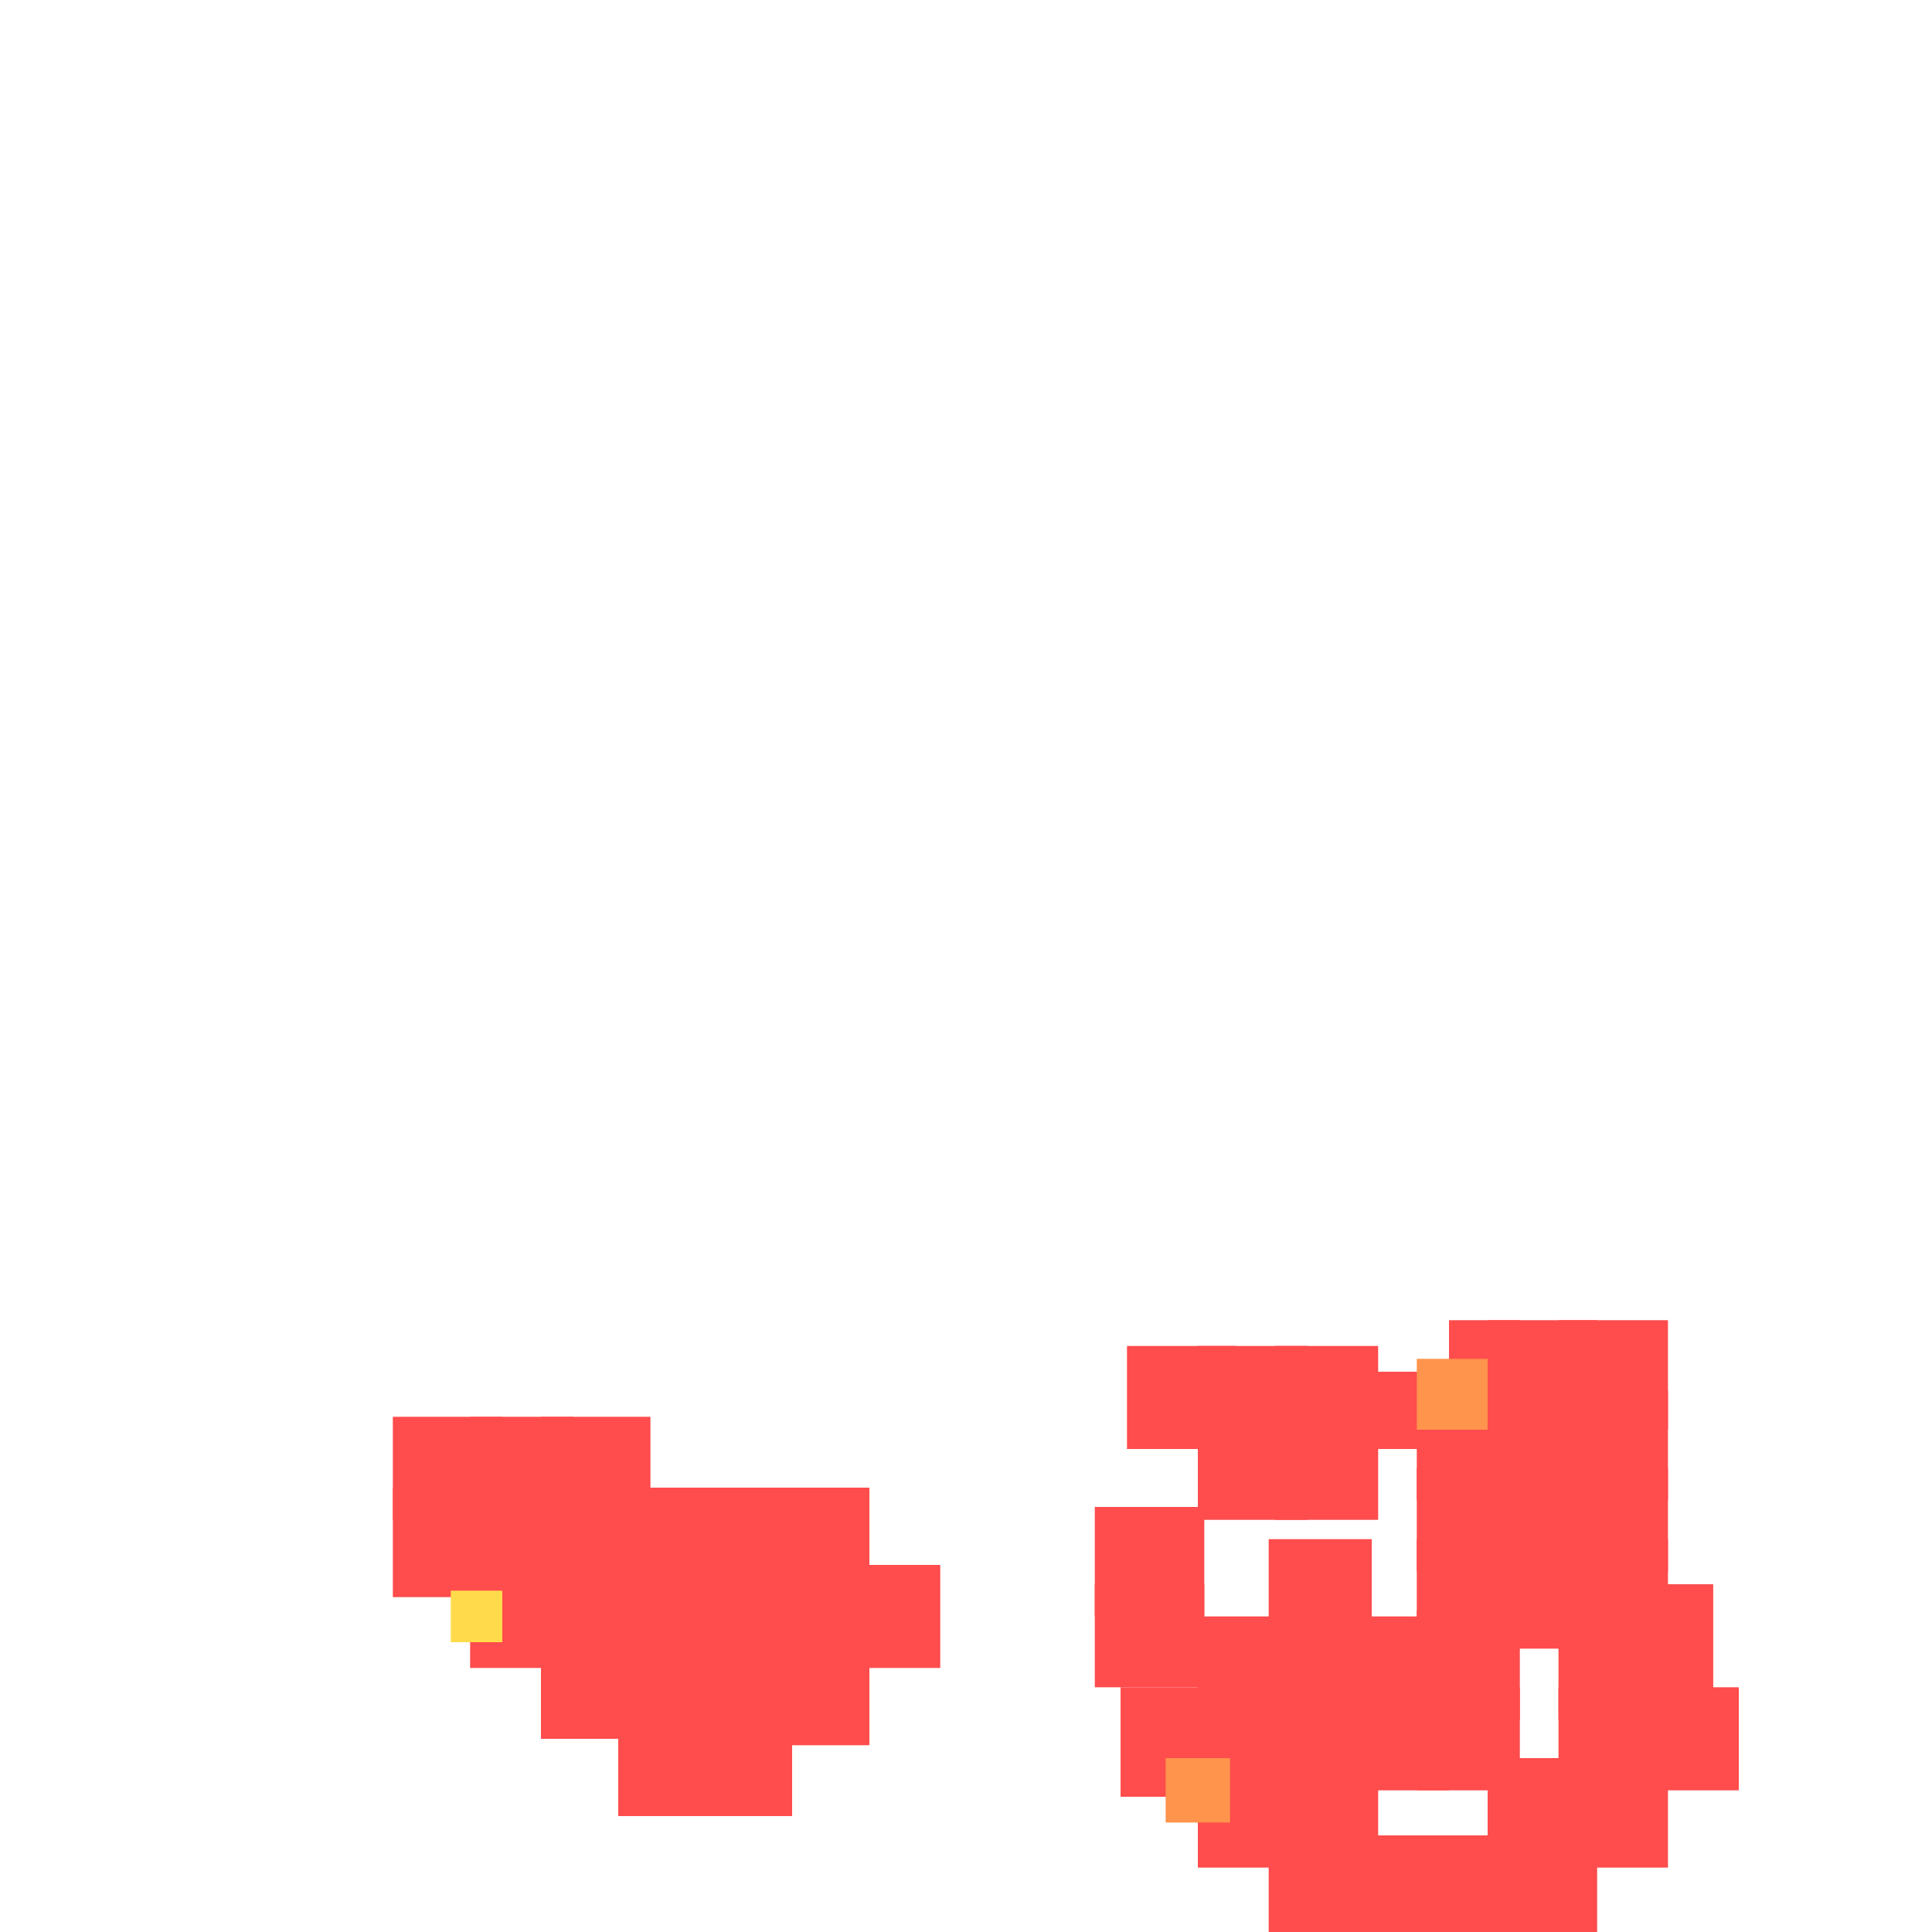 <?xml version="1.0" encoding="utf-8"?>
<svg xmlns="http://www.w3.org/2000/svg" width="300" height="300"
        viewBox="0 0 300 300" class="creatureMap" style="position:absolute;">
    <defs>
        <filter id="blur" x="-30%" y="-30%" width="160%" height="160%">
            <feGaussianBlur stdDeviation="3" />
        </filter>
        <pattern id="pattern-untameable" width="10" height="10" patternTransform="rotate(135)" patternUnits="userSpaceOnUse">
            <rect width="4" height="10" fill="black"></rect>
        </pattern>
        <filter id="groupStroke">
            <feFlood result="outsideColor" flood-color="black"/>
            <feMorphology in="SourceAlpha" operator="dilate" radius="2"/>
            <feComposite result="strokeoutline1" in="outsideColor" operator="in"/>
            <feComposite result="strokeoutline2" in="strokeoutline1" in2="SourceAlpha" operator="out"/>
            <feGaussianBlur in="strokeoutline2" result="strokeblur" stdDeviation="1"/>
        </filter>
        <style>
            .spawningMap-very-common { fill: #0F0; }
            .spawningMap-common { fill: #B2FF00; }
            .spawningMap-uncommon { fill: #FF0; }
            .spawningMap-very-uncommon { fill: #FC0; }
            .spawningMap-rare { fill: #F60; }
            .spawningMap-very-rare { fill: #F00; }
            .spawning-map-point { stroke:black; stroke-width:1; }
        </style>
    </defs>

<g filter="url(#blur)" opacity="0.7">
<g class="spawningMap-very-rare">
<rect x="84" y="220" width="17" height="16" />
<rect x="73" y="220" width="16" height="16" />
<rect x="61" y="220" width="17" height="16" />
<rect x="107" y="231" width="16" height="17" />
<rect x="96" y="231" width="16" height="17" />
<rect x="84" y="233" width="17" height="17" />
<rect x="73" y="231" width="16" height="17" />
<rect x="61" y="231" width="17" height="17" />
<rect x="107" y="243" width="16" height="16" />
<rect x="96" y="243" width="16" height="16" />
<rect x="84" y="243" width="17" height="16" />
<rect x="73" y="243" width="16" height="16" />
<rect x="107" y="254" width="16" height="17" />
<rect x="96" y="254" width="16" height="17" />
<rect x="84" y="254" width="17" height="16" />
<rect x="96" y="265" width="16" height="17" />
<rect x="118" y="231" width="17" height="17" />
<rect x="118" y="243" width="17" height="16" />
<rect x="118" y="254" width="17" height="17" />
<rect x="130" y="243" width="16" height="16" />
<rect x="186" y="251" width="16" height="16" />
<rect x="186" y="262" width="16" height="17" />
<rect x="186" y="273" width="16" height="17" />
<rect x="174" y="262" width="17" height="17" />
<rect x="170" y="234" width="17" height="17" />
<rect x="170" y="246" width="17" height="16" />
<rect x="198" y="220" width="16" height="16" />
<rect x="186" y="220" width="17" height="16" />
<rect x="198" y="209" width="16" height="16" />
<rect x="186" y="209" width="17" height="16" />
<rect x="175" y="209" width="17" height="16" />
<rect x="209" y="213" width="17" height="12" />
<rect x="225" y="205" width="11" height="17" />
<rect x="231" y="205" width="17" height="17" />
<rect x="242" y="205" width="17" height="17" />
<rect x="242" y="216" width="17" height="17" />
<rect x="242" y="228" width="17" height="16" />
<rect x="242" y="239" width="17" height="17" />
<rect x="254" y="246" width="12" height="17" />
<rect x="242" y="250" width="17" height="17" />
<rect x="242" y="262" width="17" height="16" />
<rect x="254" y="262" width="16" height="16" />
<rect x="242" y="273" width="17" height="17" />
<rect x="231" y="273" width="17" height="17" />
<rect x="231" y="285" width="17" height="15" />
<rect x="220" y="285" width="16" height="15" />
<rect x="208" y="285" width="17" height="15" />
<rect x="197" y="285" width="17" height="15" />
<rect x="197" y="273" width="17" height="17" />
<rect x="197" y="262" width="17" height="16" />
<rect x="208" y="262" width="17" height="16" />
<rect x="220" y="262" width="16" height="16" />
<rect x="220" y="250" width="16" height="17" />
<rect x="220" y="239" width="16" height="17" />
<rect x="231" y="239" width="16" height="17" />
<rect x="231" y="228" width="16" height="16" />
<rect x="231" y="216" width="16" height="17" />
<rect x="220" y="216" width="16" height="17" />
<rect x="220" y="228" width="16" height="16" />
<rect x="197" y="239" width="16" height="17" />
<rect x="197" y="251" width="16" height="16" />
<rect x="208" y="251" width="17" height="16" />
<rect x="254" y="246" width="12" height="17" />
<rect x="107" y="265" width="16" height="17" />
</g>
<g class="spawningMap-rare">
<rect x="181" y="273" width="10" height="10" />
<rect x="220" y="211" width="11" height="11" />
</g>
<g class="spawningMap-very-uncommon">
<rect x="70" y="247" width="8" height="8" />
</g>
</g>
</svg>